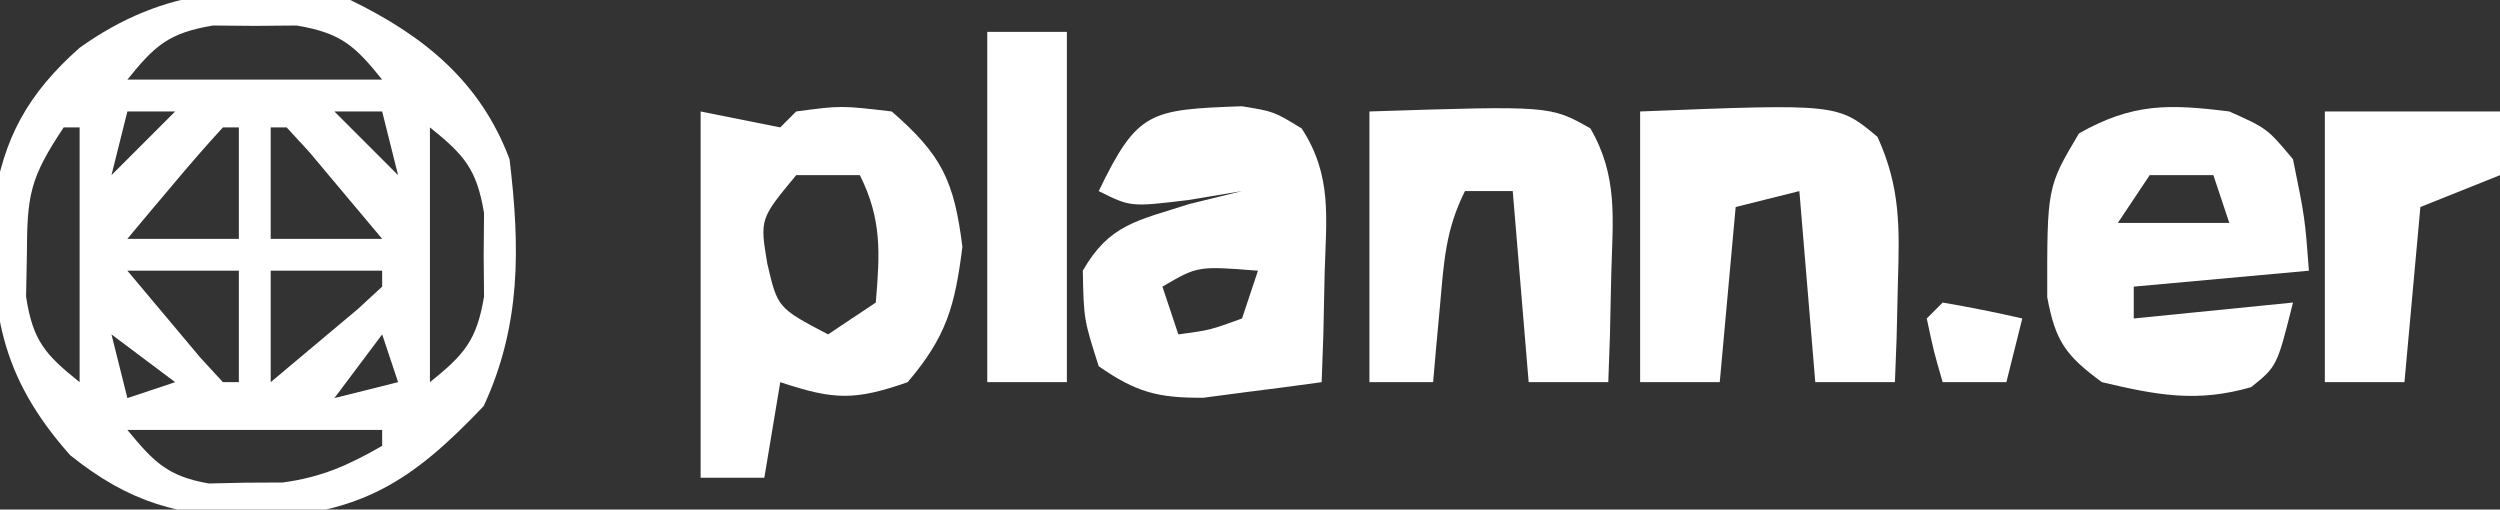 <?xml version="1.0" encoding="UTF-8"?>
<svg version="1.1" xmlns="http://www.w3.org/2000/svg" width="157" height="32">
<rect width="100%" height="100%" fill="#333333" stroke="none"/>
<path d="M0 0 C4.617 2.24 8.168 5.12 10 10 C10.661 15.516 10.732 20.423 8.375 25.5 C3.839 30.275 0.7 32.256 -5.938 32.562 C-10.784 32.394 -13.821 31.609 -17.598 28.582 C-22.035 23.576 -22.586 19.468 -22.418 12.949 C-21.81 8.662 -20.226 5.86 -17 3 C-11.577 -0.866 -6.467 -1.046 0 0 Z M-14 5 C-13.092 5 -12.185 5 -11.25 5 C-6.833 5 -2.417 5 2 5 C0.269 2.848 -0.606 2.066 -3.375 1.602 C-4.241 1.609 -5.107 1.617 -6 1.625 C-6.866 1.617 -7.732 1.61 -8.625 1.602 C-11.394 2.066 -12.269 2.848 -14 5 Z M-14 7 C-14.33 8.32 -14.66 9.64 -15 11 C-13.68 9.68 -12.36 8.36 -11 7 C-11.99 7 -12.98 7 -14 7 Z M-1 7 C0.32 8.32 1.64 9.64 3 11 C2.67 9.68 2.34 8.36 2 7 C1.01 7 0.02 7 -1 7 Z M-18 8 C-20.146 11.218 -20.296 12.268 -20.312 16 C-20.329 16.866 -20.346 17.733 -20.363 18.625 C-19.937 21.412 -19.162 22.266 -17 24 C-17 23.093 -17 22.185 -17 21.25 C-17 16.833 -17 12.417 -17 8 C-17.33 8 -17.66 8 -18 8 Z M-8 8 C-9.05 9.14 -10.066 10.313 -11.062 11.5 C-11.884 12.475 -11.884 12.475 -12.723 13.469 C-13.144 13.974 -13.566 14.479 -14 15 C-11.69 15 -9.38 15 -7 15 C-7 12.69 -7 10.38 -7 8 C-7.33 8 -7.66 8 -8 8 Z M-5 8 C-5 10.31 -5 12.62 -5 15 C-2.69 15 -0.38 15 2 15 C1.024 13.83 0.044 12.664 -0.938 11.5 C-1.755 10.525 -1.755 10.525 -2.59 9.531 C-3.055 9.026 -3.521 8.521 -4 8 C-4.33 8 -4.66 8 -5 8 Z M5 8 C5 8.908 5 9.815 5 10.75 C5 15.167 5 19.583 5 24 C7.152 22.269 7.934 21.394 8.398 18.625 C8.391 17.759 8.383 16.892 8.375 16 C8.383 15.134 8.39 14.268 8.398 13.375 C7.934 10.606 7.152 9.731 5 8 Z M-14 17 C-13.024 18.17 -12.044 19.336 -11.062 20.5 C-10.517 21.15 -9.972 21.799 -9.41 22.469 C-8.945 22.974 -8.479 23.479 -8 24 C-7.67 24 -7.34 24 -7 24 C-7 21.69 -7 19.38 -7 17 C-9.31 17 -11.62 17 -14 17 Z M-5 17 C-5 19.31 -5 21.62 -5 24 C-3.83 23.024 -2.664 22.044 -1.5 21.062 C-0.85 20.517 -0.201 19.972 0.469 19.41 C0.974 18.945 1.479 18.479 2 18 C2 17.67 2 17.34 2 17 C-0.31 17 -2.62 17 -5 17 Z M-15 21 C-14.67 22.32 -14.34 23.64 -14 25 C-13.01 24.67 -12.02 24.34 -11 24 C-12.32 23.01 -13.64 22.02 -15 21 Z M2 21 C0.515 22.98 0.515 22.98 -1 25 C0.32 24.67 1.64 24.34 3 24 C2.67 23.01 2.34 22.02 2 21 Z M-14 27 C-12.348 29 -11.479 29.918 -8.879 30.363 C-7.732 30.338 -7.732 30.338 -6.562 30.312 C-5.801 30.309 -5.039 30.305 -4.254 30.301 C-1.805 29.974 -0.133 29.22 2 28 C2 27.67 2 27.34 2 27 C1.093 27 0.185 27 -0.75 27 C-5.167 27 -9.583 27 -14 27 Z " fill="#FFFFFF" transform="translate(22,0)"/>
<path d="M0 0 C2.475 0.495 2.475 0.495 5 1 C5.33 0.67 5.66 0.34 6 0 C8.812 -0.375 8.812 -0.375 12 0 C15.146 2.732 15.92 4.358 16.438 8.5 C15.972 12.227 15.432 14.148 13 17 C9.68 18.162 8.372 18.124 5 17 C4.67 18.98 4.34 20.96 4 23 C2.68 23 1.36 23 0 23 C0 15.41 0 7.82 0 0 Z M6 4 C3.719 6.757 3.719 6.757 4.188 9.562 C4.834 12.333 4.834 12.333 8 14 C8.99 13.34 9.98 12.68 11 12 C11.257 8.921 11.394 6.789 10 4 C8.68 4 7.36 4 6 4 Z " fill="#FFFFFF" transform="translate(44,7)"/>
<path d="M0 0 C2.375 1.062 2.375 1.062 4 3 C4.75 6.688 4.75 6.688 5 10 C-0.445 10.495 -0.445 10.495 -6 11 C-6 11.66 -6 12.32 -6 13 C-2.7 12.67 0.6 12.34 4 12 C3 16 3 16 1.375 17.312 C-2.041 18.301 -4.568 17.811 -8 17 C-10.265 15.333 -10.917 14.449 -11.434 11.66 C-11.444 4.746 -11.444 4.746 -9.438 1.375 C-6.067 -0.526 -3.812 -0.476 0 0 Z M-5 4 C-5.99 5.485 -5.99 5.485 -7 7 C-4.69 7 -2.38 7 0 7 C-0.33 6.01 -0.66 5.02 -1 4 C-2.32 4 -3.64 4 -5 4 Z " fill="#FFFFFF" transform="translate(140,7)"/>
<path d="M0 0 C2.008 0.328 2.008 0.328 3.754 1.395 C5.69 4.379 5.292 7.012 5.195 10.516 C5.168 11.788 5.141 13.06 5.113 14.371 C5.078 15.347 5.044 16.323 5.008 17.328 C3.427 17.551 1.843 17.756 0.258 17.953 C-1.065 18.127 -1.065 18.127 -2.414 18.305 C-5.271 18.331 -6.66 17.955 -8.992 16.328 C-9.93 13.391 -9.93 13.391 -9.992 10.328 C-8.32 7.402 -6.552 7.186 -3.305 6.141 C-2.212 5.872 -1.118 5.604 0.008 5.328 C-1.663 5.607 -1.663 5.607 -3.367 5.891 C-6.992 6.328 -6.992 6.328 -8.992 5.328 C-6.55 0.282 -5.792 0.214 0 0 Z M-4.992 11.328 C-4.662 12.318 -4.332 13.308 -3.992 14.328 C-2.007 14.061 -2.007 14.061 0.008 13.328 C0.338 12.338 0.668 11.348 1.008 10.328 C-2.769 10.03 -2.769 10.03 -4.992 11.328 Z " fill="#FFFFFF" transform="translate(77.992,6.672)"/>
<path d="M0 0 C12.412 -0.492 12.412 -0.492 14.906 1.594 C16.355 4.78 16.292 7.264 16.188 10.75 C16.16 11.92 16.133 13.091 16.105 14.297 C16.071 15.189 16.036 16.081 16 17 C14.35 17 12.7 17 11 17 C10.67 13.04 10.34 9.08 10 5 C8.68 5.33 7.36 5.66 6 6 C5.67 9.63 5.34 13.26 5 17 C3.35 17 1.7 17 0 17 C0 11.39 0 5.78 0 0 Z " fill="#FFFFFF" transform="translate(103,7)"/>
<path d="M0 0 C11.354 -0.366 11.354 -0.366 13.875 1.062 C15.623 4.074 15.282 6.751 15.188 10.188 C15.16 11.46 15.133 12.732 15.105 14.043 C15.071 15.019 15.036 15.995 15 17 C13.35 17 11.7 17 10 17 C9.67 13.04 9.34 9.08 9 5 C8.01 5 7.02 5 6 5 C4.783 7.434 4.68 9.418 4.438 12.125 C4.354 13.035 4.27 13.945 4.184 14.883 C4.123 15.581 4.062 16.28 4 17 C2.68 17 1.36 17 0 17 C0 11.39 0 5.78 0 0 Z " fill="#FFFFFF" transform="translate(86,7)"/>
<path d="M0 0 C3.63 0 7.26 0 11 0 C11 1.32 11 2.64 11 4 C9.35 4.66 7.7 5.32 6 6 C5.67 9.63 5.34 13.26 5 17 C3.35 17 1.7 17 0 17 C0 11.39 0 5.78 0 0 Z " fill="#FFFFFF" transform="translate(146,7)"/>
<path d="M0 0 C1.65 0 3.3 0 5 0 C5 7.26 5 14.52 5 22 C3.35 22 1.7 22 0 22 C0 14.74 0 7.48 0 0 Z " fill="#FFFFFF" transform="translate(62,2)"/>
<path d="M0 0 C1.675 0.286 3.344 0.618 5 1 C4.67 2.32 4.34 3.64 4 5 C2.68 5 1.36 5 0 5 C-0.562 3.062 -0.562 3.062 -1 1 C-0.67 0.67 -0.34 0.34 0 0 Z " fill="#FFFFFF" transform="translate(122,19)"/>
</svg>

